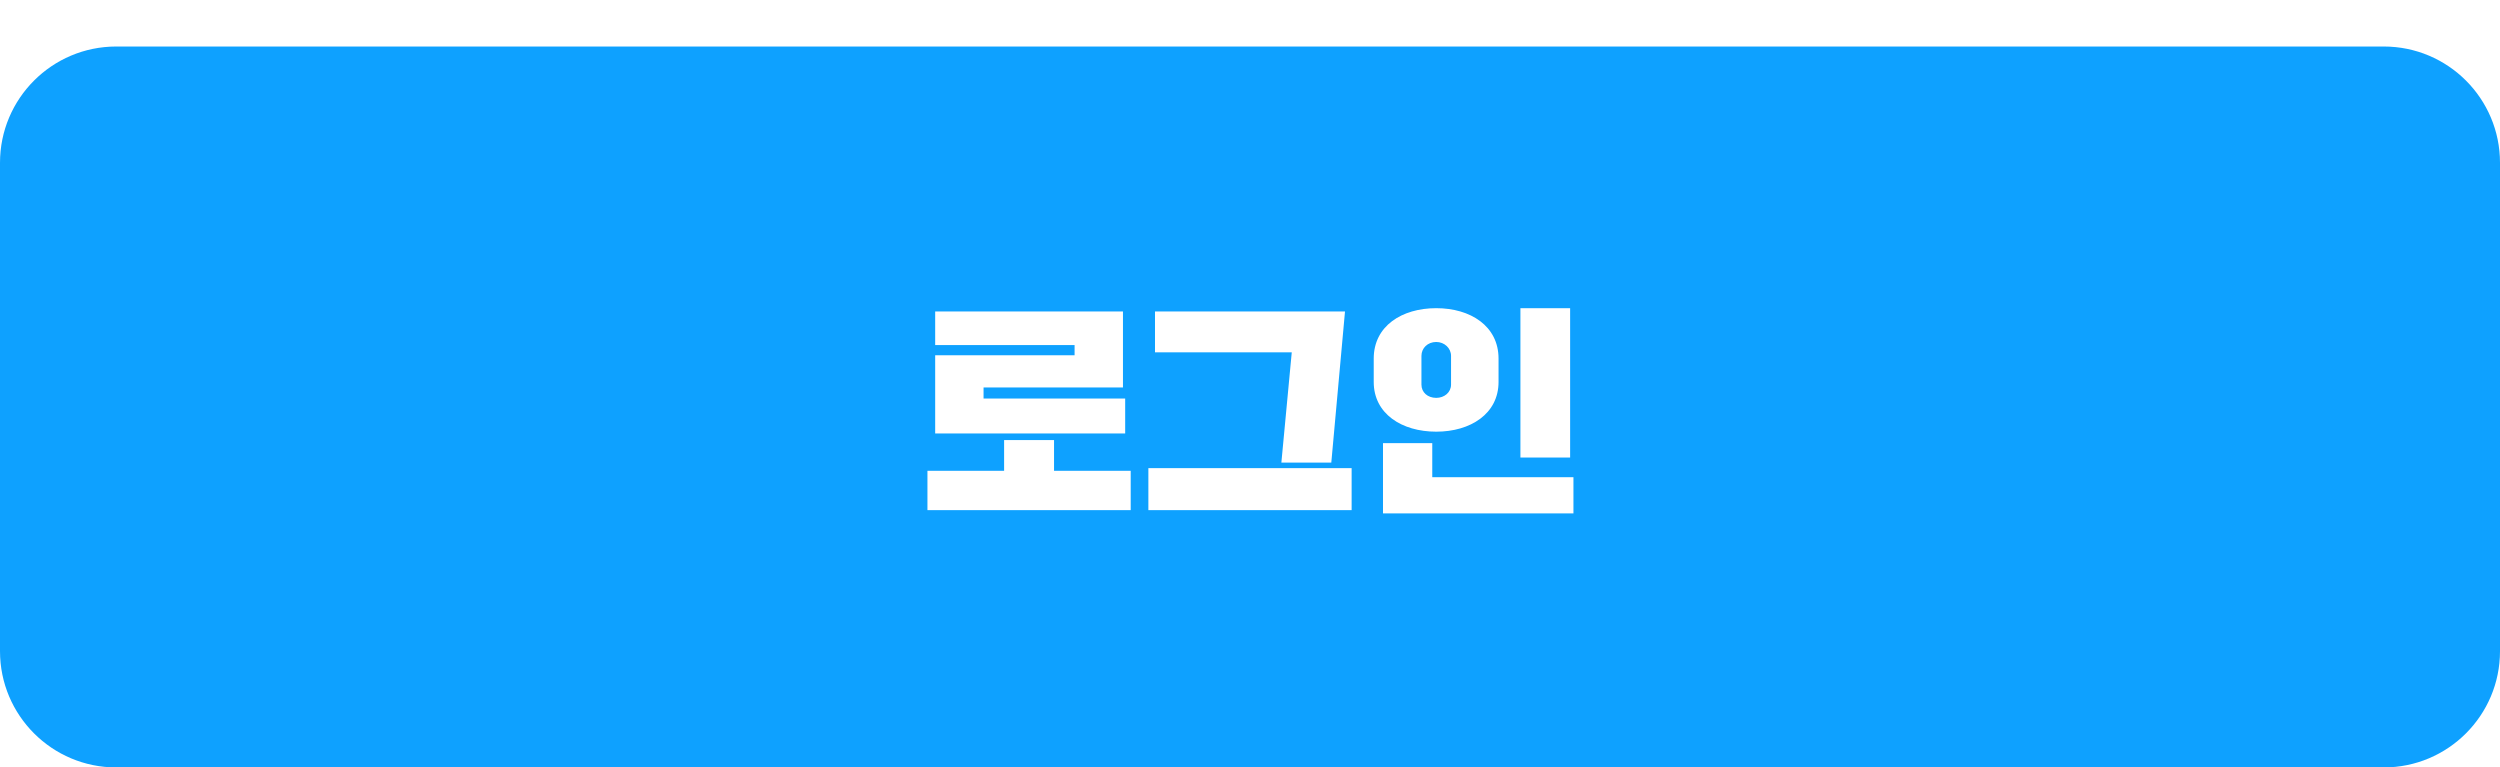 <svg width="215" height="66" viewBox="0 0 215 66" fill="none" xmlns="http://www.w3.org/2000/svg">
<g filter="url(#filter0_d_1830_1909)">
<path d="M0 10C0 4.477 4.477 0 10 0H205C210.523 0 215 4.477 215 10V52C215 57.523 210.523 62 205 62H10C4.477 62 0 57.523 0 52V10Z" fill="#0EA1FF"/>
<path d="M80.425 25.676V22.788H96.575V29.324H84.586V30.274H96.765V33.276H80.425V26.55H92.414V25.676H80.425ZM79.76 39.869V36.487H86.353V33.846H90.647V36.487H97.24V39.869H79.76ZM98.76 39.869V36.259H116.24V39.869H98.76ZM99.33 26.303V22.788H115.67L114.492 35.784H110.198L111.091 26.303H99.33ZM130.756 35.347V22.503H135.031V35.347H130.756ZM135.316 37.038V40.154H118.938V34.112H123.175V37.038H135.316ZM118.14 28.849V26.835C118.14 24.042 120.553 22.503 123.517 22.503C126.462 22.503 128.875 24.042 128.875 26.835V28.849C128.875 31.585 126.462 33.124 123.517 33.124C120.553 33.124 118.14 31.585 118.14 28.849ZM122.244 26.607V29.077C122.244 29.742 122.776 30.217 123.517 30.217C124.22 30.217 124.79 29.742 124.79 29.077V26.607C124.79 25.942 124.22 25.41 123.517 25.41C122.776 25.41 122.244 25.942 122.244 26.607Z" fill="white"/>
</g>
<defs>
<filter id="filter0_d_1830_1909" x="0" y="0" width="215" height="66" filterUnits="userSpaceOnUse" color-interpolation-filters="sRGB">
<feFlood flood-opacity="0" result="BackgroundImageFix"/>
<feColorMatrix in="SourceAlpha" type="matrix" values="0 0 0 0 0 0 0 0 0 0 0 0 0 0 0 0 0 0 127 0" result="hardAlpha"/>
<feOffset dy="4"/>
<feComposite in2="hardAlpha" operator="out"/>
<feColorMatrix type="matrix" values="0 0 0 0 0 0 0 0 0 0.205 0 0 0 0 0.381 0 0 0 1 0"/>
<feBlend mode="normal" in2="BackgroundImageFix" result="effect1_dropShadow_1830_1909"/>
<feBlend mode="normal" in="SourceGraphic" in2="effect1_dropShadow_1830_1909" result="shape"/>
</filter>
</defs>
</svg>

